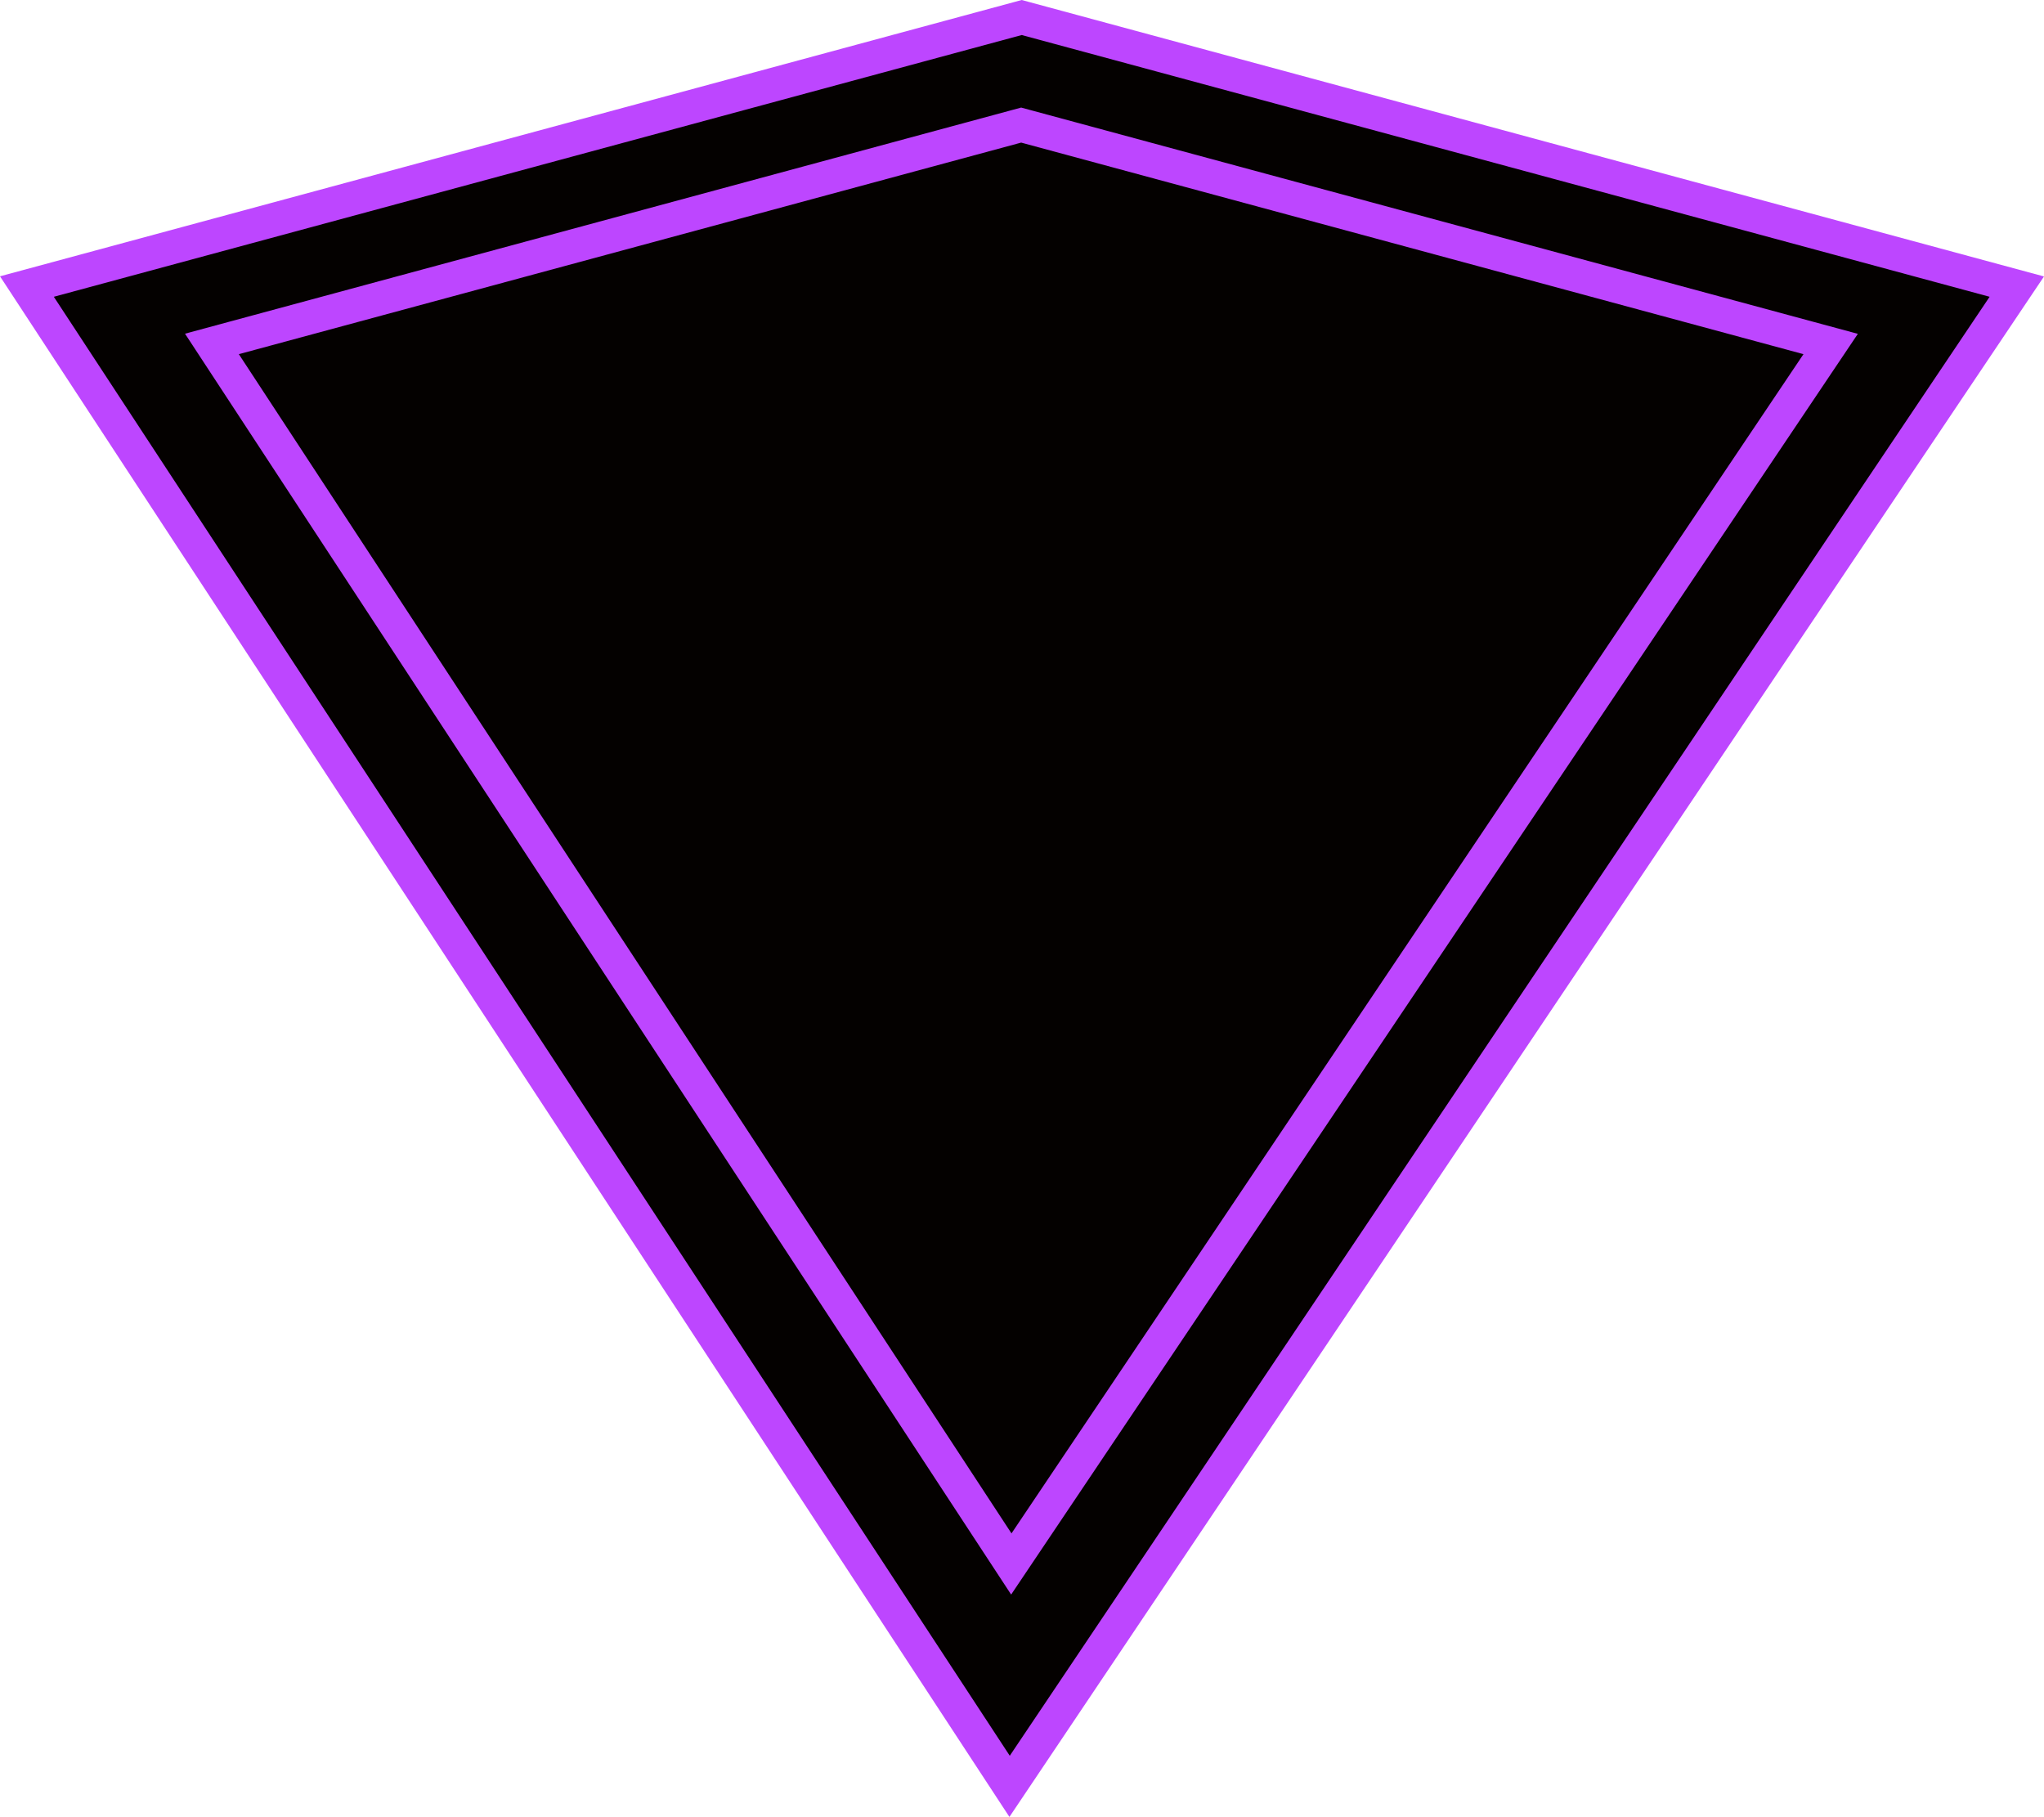 <svg version="1.1" id="图层_1" x="0px" y="0px" width="302.305px" height="268.676px" viewBox="0 0 302.305 268.676" enable-background="new 0 0 302.305 268.676" xml:space="preserve" xmlns:xml="http://www.w3.org/XML/1998/namespace" xmlns="http://www.w3.org/2000/svg" xmlns:xlink="http://www.w3.org/1999/xlink">
  <polygon fill="#040100" points="149.302,262.633 4.586,41.799 151.112,2.18 297.638,41.799 " class="color c1"/>
  <path fill="#BD46FF" d="M151.112,5.18l143.151,38.706L149.344,259.633L7.961,43.886L151.112,5.18 M151.112,0l-1.305,0.353
	L6.656,39.059L0,40.859l3.779,5.767l141.382,215.747l4.131,6.303l4.202-6.256l144.92-215.746l3.891-5.793l-6.737-1.821
	L152.417,0.353L151.112,0L151.112,0z M151.028,21.087l115.704,31.285L149.598,226.753L35.323,52.372L151.028,21.087 M151.028,15.907
	l-1.305,0.353L34.018,47.545l-6.656,1.8l3.779,5.767l114.275,174.381l4.131,6.303l4.202-6.256L270.882,55.16l3.891-5.793
	l-6.737-1.822L152.333,16.26L151.028,15.907L151.028,15.907z" class="color c2"/>
</svg>